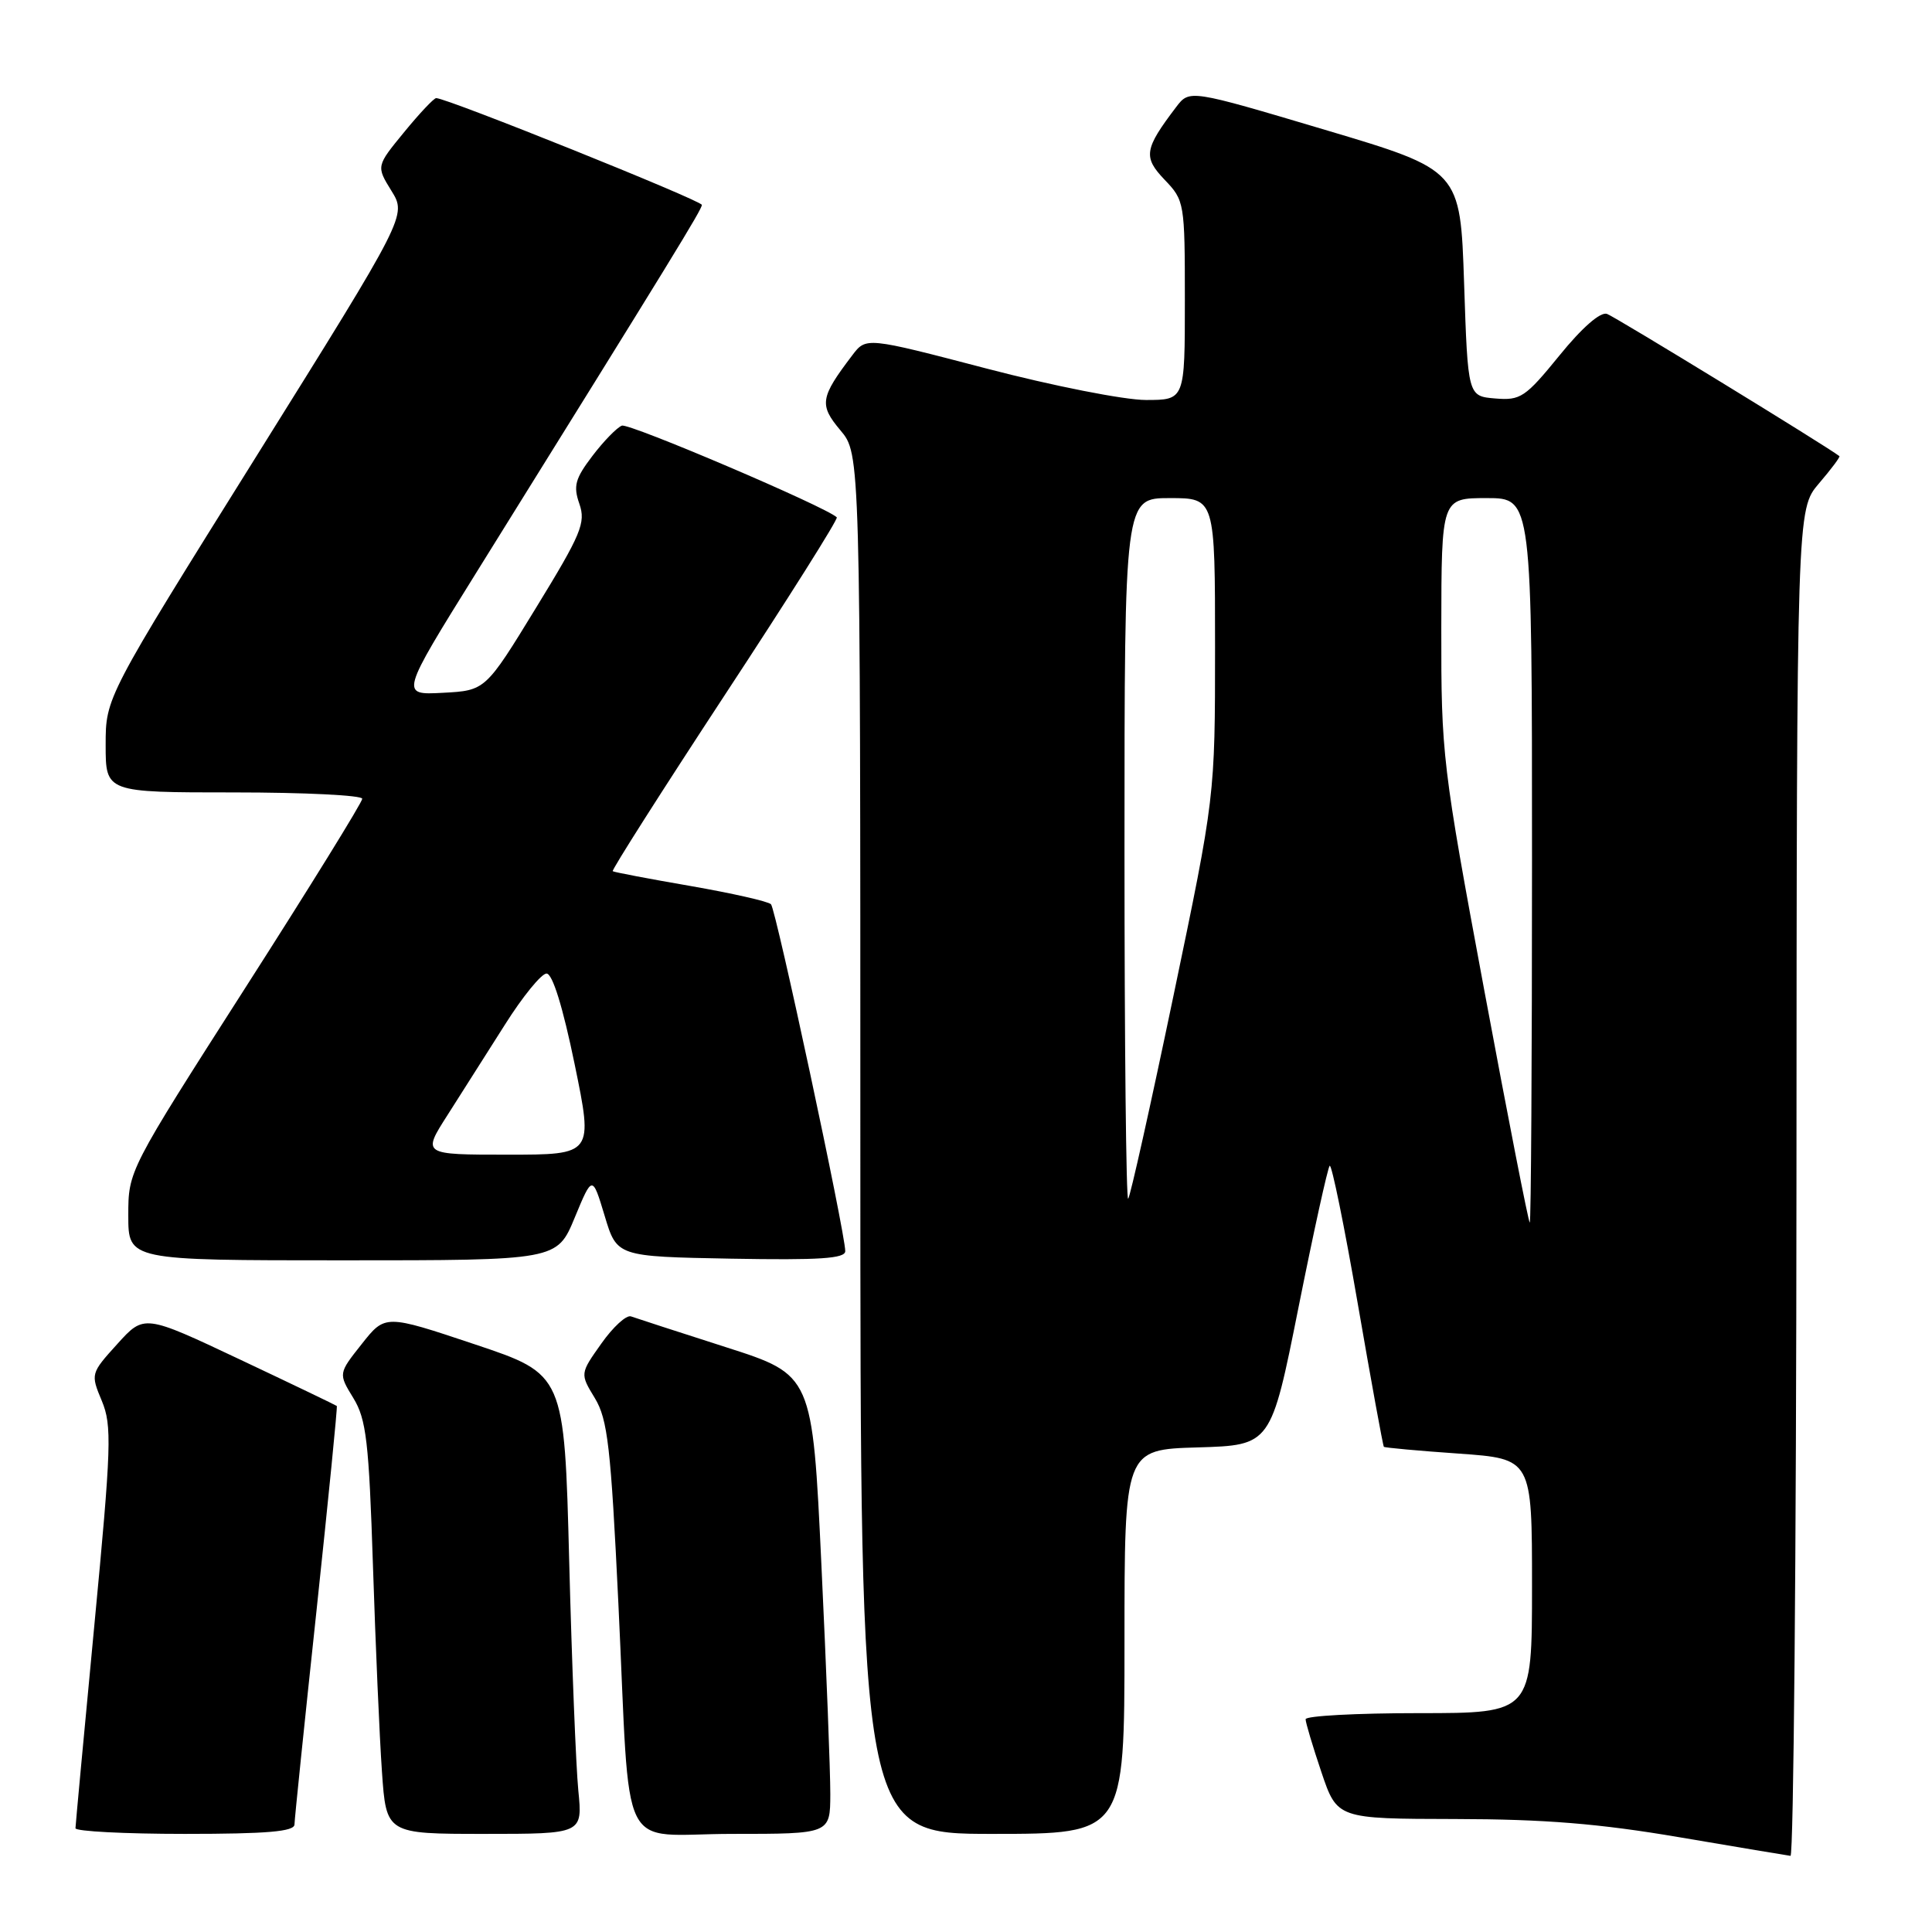 <?xml version="1.0" encoding="UTF-8" standalone="no"?>
<!DOCTYPE svg PUBLIC "-//W3C//DTD SVG 1.1//EN" "http://www.w3.org/Graphics/SVG/1.1/DTD/svg11.dtd" >
<svg xmlns="http://www.w3.org/2000/svg" xmlns:xlink="http://www.w3.org/1999/xlink" version="1.1" viewBox="0 0 256 256">
 <g >
 <path fill="currentColor"
d=" M 238.04 156.75 C 238.08 67.50 238.08 67.50 241.02 64.06 C 242.64 62.17 243.86 60.54 243.73 60.44 C 242.11 59.17 213.98 41.95 212.93 41.59 C 212.05 41.30 209.62 43.42 206.63 47.11 C 202.11 52.66 201.48 53.08 198.13 52.80 C 194.50 52.50 194.50 52.50 194.00 37.52 C 193.50 22.54 193.50 22.54 175.56 17.20 C 157.62 11.86 157.62 11.86 155.85 14.18 C 151.61 19.76 151.45 20.81 154.32 23.82 C 156.95 26.56 157.00 26.86 157.00 39.80 C 157.00 53.00 157.00 53.00 151.83 53.00 C 148.98 53.00 139.50 51.13 130.71 48.83 C 114.76 44.66 114.76 44.66 112.93 47.08 C 108.67 52.68 108.52 53.64 111.36 57.02 C 114.00 60.15 114.00 60.15 114.00 151.58 C 114.00 243.00 114.00 243.00 131.50 243.00 C 149.00 243.00 149.00 243.00 149.00 217.54 C 149.00 192.07 149.00 192.07 158.71 191.79 C 168.41 191.50 168.41 191.50 172.06 173.23 C 174.07 163.18 175.93 154.74 176.19 154.47 C 176.45 154.21 178.13 162.43 179.91 172.74 C 181.69 183.05 183.25 191.58 183.37 191.71 C 183.50 191.83 187.96 192.24 193.30 192.61 C 203.00 193.30 203.00 193.30 203.00 210.15 C 203.00 227.00 203.00 227.00 188.00 227.00 C 179.75 227.00 173.00 227.36 173.00 227.81 C 173.00 228.25 173.94 231.40 175.09 234.81 C 177.18 241.00 177.18 241.00 192.84 241.03 C 204.67 241.05 211.93 241.64 222.50 243.44 C 230.20 244.75 236.84 245.86 237.25 245.91 C 237.66 245.96 238.02 205.84 238.04 156.75 Z  M 39.02 241.75 C 39.03 241.06 40.34 228.35 41.93 213.50 C 43.51 198.65 44.73 186.41 44.63 186.30 C 44.52 186.20 38.74 183.42 31.77 180.13 C 19.10 174.15 19.10 174.15 15.54 178.09 C 12.01 181.99 12.00 182.05 13.49 185.62 C 14.85 188.90 14.76 191.60 12.50 215.36 C 11.13 229.74 10.01 241.84 10.00 242.25 C 10.00 242.66 16.52 243.00 24.50 243.00 C 35.42 243.00 39.01 242.69 39.02 241.75 Z  M 76.63 237.25 C 76.32 234.09 75.77 220.39 75.42 206.80 C 74.78 182.10 74.78 182.10 62.91 178.13 C 51.04 174.16 51.04 174.16 47.94 178.08 C 44.83 182.00 44.83 182.00 46.82 185.25 C 48.54 188.07 48.88 190.99 49.42 207.50 C 49.76 217.95 50.29 230.21 50.61 234.75 C 51.18 243.00 51.18 243.00 64.19 243.00 C 77.20 243.00 77.20 243.00 76.63 237.25 Z  M 110.02 237.75 C 110.03 234.86 109.50 221.18 108.84 207.34 C 107.65 182.18 107.65 182.18 96.19 178.51 C 89.88 176.49 84.23 174.65 83.61 174.43 C 83.00 174.21 81.23 175.83 79.68 178.03 C 76.85 182.02 76.85 182.02 78.82 185.26 C 80.52 188.07 80.94 191.69 81.94 212.50 C 83.59 246.84 81.69 243.00 97.05 243.00 C 110.00 243.00 110.00 243.00 110.02 237.75 Z  M 76.15 161.35 C 78.49 155.70 78.49 155.70 80.12 161.10 C 81.74 166.50 81.74 166.50 96.87 166.78 C 108.61 166.99 112.00 166.77 112.00 165.78 C 112.01 163.41 102.82 120.51 102.16 119.82 C 101.80 119.44 97.00 118.36 91.50 117.40 C 86.00 116.45 81.36 115.57 81.19 115.44 C 81.01 115.31 87.71 104.79 96.06 92.06 C 104.42 79.34 111.09 68.76 110.88 68.55 C 109.51 67.19 83.36 56.03 82.40 56.40 C 81.75 56.65 79.99 58.45 78.50 60.41 C 76.21 63.42 75.94 64.39 76.77 66.76 C 77.64 69.27 77.03 70.74 71.03 80.53 C 64.32 91.50 64.32 91.50 58.67 91.80 C 53.02 92.10 53.02 92.10 63.16 75.80 C 89.32 33.76 93.00 27.76 93.00 27.15 C 93.00 26.58 59.23 13.00 57.80 13.00 C 57.49 13.00 55.58 15.03 53.55 17.51 C 49.85 22.02 49.85 22.02 51.87 25.29 C 53.89 28.56 53.89 28.56 33.95 60.49 C 14.00 92.42 14.00 92.42 14.00 98.71 C 14.00 105.00 14.00 105.00 31.00 105.00 C 40.35 105.00 48.00 105.38 48.00 105.84 C 48.00 106.30 41.03 117.58 32.50 130.90 C 17.00 155.13 17.00 155.13 17.00 161.06 C 17.00 167.00 17.00 167.00 45.40 167.00 C 73.81 167.00 73.81 167.00 76.15 161.35 Z  M 196.68 131.25 C 191.11 101.32 190.96 100.04 190.98 83.25 C 191.00 66.00 191.00 66.00 197.00 66.00 C 203.00 66.00 203.00 66.00 203.00 114.00 C 203.00 140.40 202.87 162.00 202.70 162.00 C 202.54 162.00 199.83 148.16 196.68 131.25 Z  M 149.00 112.67 C 149.00 66.00 149.00 66.00 155.00 66.00 C 161.00 66.00 161.00 66.00 161.00 85.78 C 161.00 105.55 161.00 105.55 155.49 131.95 C 152.46 146.47 149.76 158.57 149.49 158.84 C 149.22 159.11 149.00 138.33 149.00 112.67 Z  M 59.30 147.75 C 61.14 144.86 64.57 139.46 66.92 135.75 C 69.26 132.04 71.74 129.00 72.42 129.00 C 73.21 129.00 74.58 133.42 76.14 141.00 C 78.61 153.00 78.61 153.00 67.27 153.00 C 55.94 153.00 55.94 153.00 59.30 147.75 Z "/>
</g>
</svg>